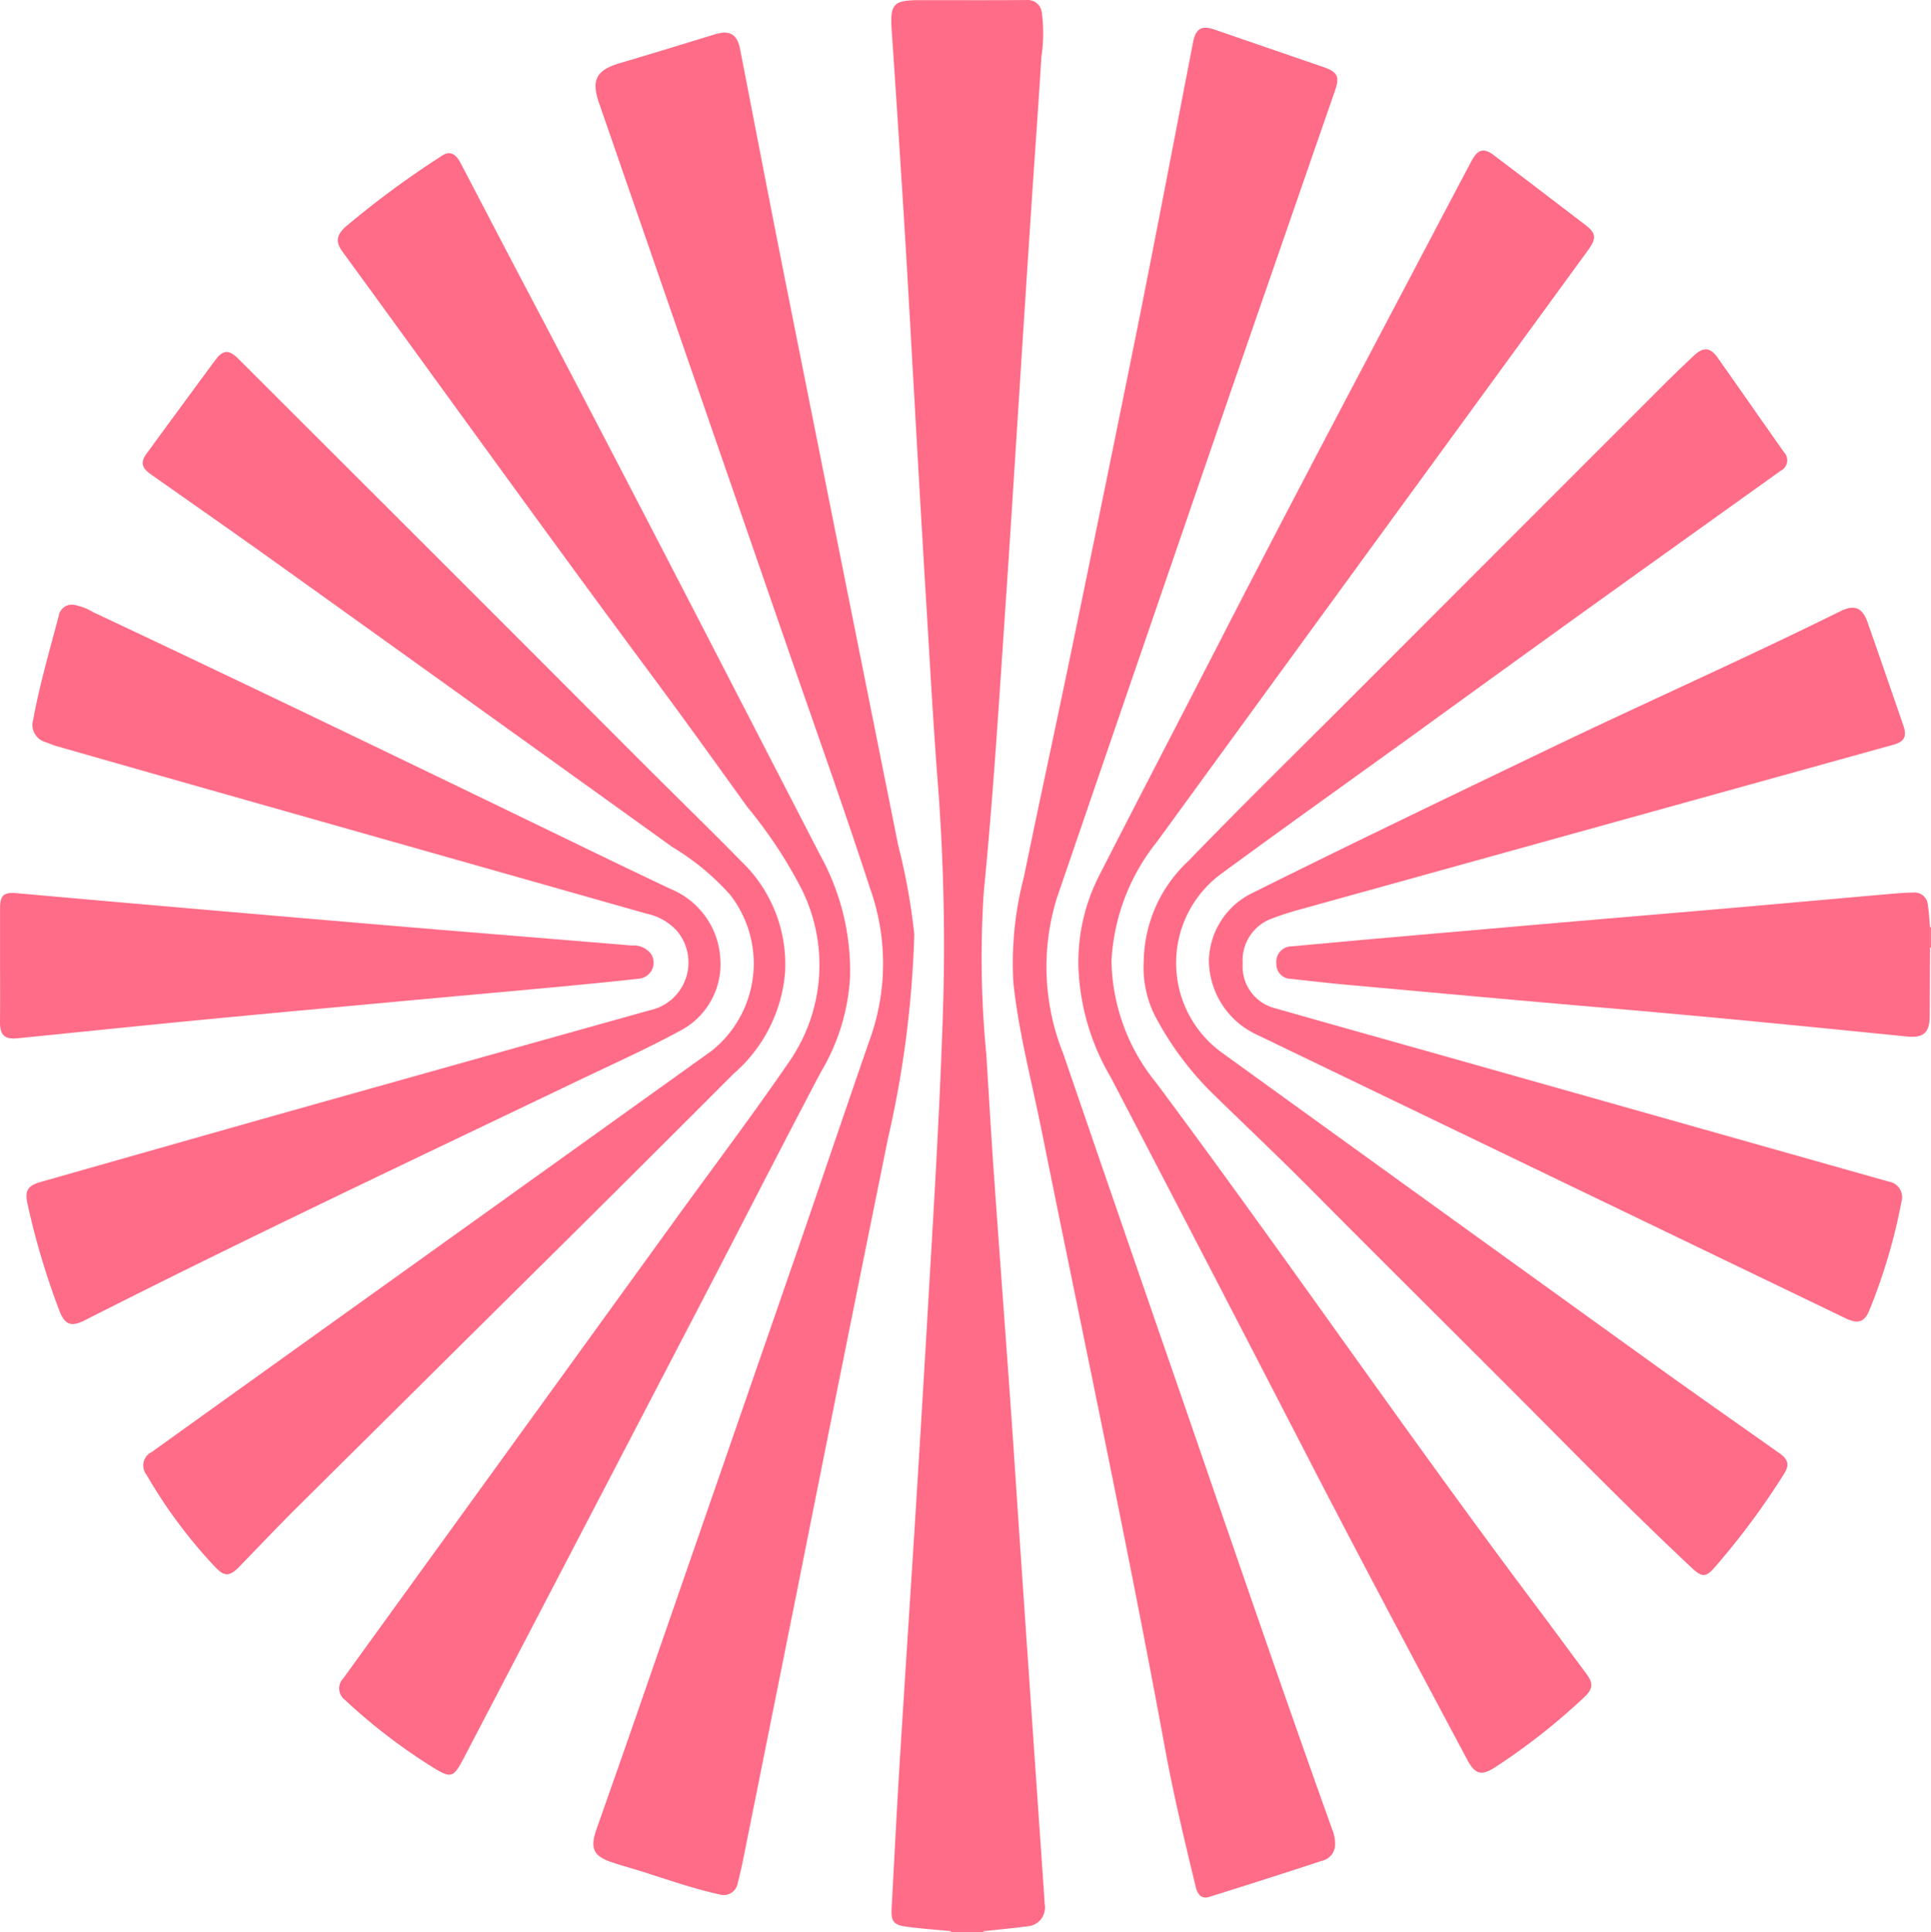 <?xml version="1.0" encoding="utf-8"?>
<svg viewBox="0 0 56.632 56.659" xmlns="http://www.w3.org/2000/svg">
<defs>
<style>
      .cls-1 {
        fill: #f8cad4;
      }

      .cls-2 {
        fill: #fbdfe6;
      }

      .cls-3 {
        fill: #ed6c87;
      }
    </style>
</defs>
<g data-name="Layer 2" id="Layer_2">
<g data-name="Layer 1" id="Layer_1-2">
<g>
<path class="cls-1" d="M28.847,56.63l-.003.028h-.953l-.003-.027Z" style="fill:#ff6c87;stroke:none;"/>
<path class="cls-2" d="M56.605,27.19a.105.105,0,0,1,.027.002v.593l-.014.002-.014-0Z" style="fill:#ff6c87;stroke:none;"/>
<path class="cls-3" d="M28.847,56.63l-.958.001c-.435-.043-.872-.073-1.305-.132-.384-.052-.456-.158-.434-.553.077-1.408.147-2.816.234-4.223.158-2.573.33-5.146.49-7.719q.19-3.055.367-6.112c.151-2.575.306-5.15.397-7.728a62.283,62.283,0,0,0-.127-7.109c-.126-1.596-.215-3.196-.311-4.795Q27,14.965,26.816,11.67c-.092-1.6-.178-3.2-.276-4.799q-.182-2.957-.384-5.913c-.06-.854.016-.954.868-.954,1.024,0,2.047.005,3.071-.003a.418.418,0,0,1,.46.371,4.647,4.647,0,0,1-.013,1.296c-.087,1.419-.191,2.836-.285,4.255q-.184,2.783-.361,5.567c-.133,2.064-.261,4.128-.401,6.191-.192,2.823-.363,5.648-.642,8.465a29.261,29.261,0,0,0,.072,4.753c.074,1.167.14,2.334.222,3.5.155,2.21.322,4.419.479,6.629.107,1.504.203,3.01.306,4.514q.321,4.688.645,9.375c.021.307.043.613.061.92a.55.55,0,0,1-.52.652C29.696,56.547,29.271,56.584,28.847,56.63Z" style="fill:#ff6c87;stroke:none;"/>
<path class="cls-3" d="M26.814,27.399a30.568,30.568,0,0,1-.771,5.986q-1.324,6.518-2.622,13.042-.799,3.982-1.598,7.964c-.055.274-.113.548-.185.818a.419.419,0,0,1-.556.339c-.936-.206-1.831-.552-2.749-.816-.126-.036-.251-.077-.375-.118-.548-.178-.661-.408-.469-.957.37-1.056.743-2.111,1.11-3.168q2.396-6.911,4.789-13.823c.729-2.11,1.44-4.226,2.174-6.334a6.563,6.563,0,0,0-.047-4.287c-.772-2.371-1.613-4.719-2.428-7.076Q20.329,10.996,17.57,3.025c-.239-.69-.079-.972.623-1.178.928-.272,1.853-.559,2.778-.841.431-.131.649-.001.734.434.445,2.283.882,4.568,1.337,6.849Q24.688,16.545,26.345,24.8A18.314,18.314,0,0,1,26.814,27.399Z" style="fill:#ff6c87;stroke:none;"/>
<path class="cls-3" d="M39.156,54.061a.492.492,0,0,1-.382.505q-1.651.541-3.31,1.059c-.232.073-.345-.08-.394-.285-.323-1.339-.647-2.678-.896-4.033C33.057,45.23,31.764,39.189,30.544,33.133c-.289-1.434-.667-2.852-.824-4.312a10.021,10.021,0,0,1,.307-3.098c.462-2.244.949-4.483,1.413-6.726q.971-4.694,1.92-9.391c.557-2.786,1.089-5.578,1.63-8.367.078-.4.248-.503.625-.373q1.596.55,3.194,1.099c.422.145.487.282.341.701q-1.517,4.373-3.031,8.748-2.567,7.461-5.125,14.925a6.833,6.833,0,0,0,.191,4.565q1.741,5.078,3.499,10.15c1.449,4.198,2.884,8.401,4.382,12.581A1.137,1.137,0,0,1,39.156,54.061Z" style="fill:#ff6c87;stroke:none;"/>
<path class="cls-3" d="M31.629,28.395a5.58,5.58,0,0,1,.604-2.713c1.198-2.343,2.414-4.677,3.616-7.018,2.154-4.193,4.366-8.357,6.56-12.529q.375-.713.754-1.425c.178-.335.357-.38.653-.155q1.342,1.017,2.679,2.041c.319.244.333.392.075.746q-2.685,3.685-5.372,7.368-3.635,4.985-7.266,9.973a6.076,6.076,0,0,0-1.334,3.498,5.793,5.793,0,0,0,1.309,3.57c3.758,5.041,7.307,10.234,11.082,15.263.51.679,1.012,1.364,1.519,2.045.231.31.221.46-.059.723a18.744,18.744,0,0,1-2.594,2.038c-.406.264-.592.218-.823-.216-1.565-2.936-3.13-5.873-4.656-8.83q-2.884-5.591-5.792-11.169A6.84,6.84,0,0,1,31.629,28.395Z" style="fill:#ff6c87;stroke:none;"/>
<path class="cls-3" d="M24.931,28.633a6.08,6.08,0,0,1-.86,2.81c-1.183,2.245-2.336,4.507-3.508,6.758q-3.467,6.66-6.941,13.315c-.336.644-.382.652-1.005.262a16.767,16.767,0,0,1-2.495-1.923.422.422,0,0,1-.056-.636q4.88-6.742,9.76-13.484c1.115-1.541,2.263-3.059,3.338-4.628a4.984,4.984,0,0,0,.306-5.111,13.456,13.456,0,0,0-1.556-2.335c-.916-1.276-1.833-2.552-2.769-3.813-3.066-4.129-6.064-8.306-9.095-12.46-.217-.298-.186-.489.088-.741a27.043,27.043,0,0,1,2.814-2.074c.22-.155.402-.084.55.197.616,1.175,1.226,2.353,1.845,3.527,2.937,5.573,5.816,11.176,8.704,16.774A7.013,7.013,0,0,1,24.931,28.633Z" style="fill:#ff6c87;stroke:none;"/>
<path class="cls-3" d="M33.544,28.176a4.082,4.082,0,0,1,1.293-2.912c1.536-1.588,3.114-3.135,4.676-4.698q4.663-4.666,9.328-9.331c.275-.275.558-.543.841-.81.275-.259.479-.241.693.063.65.923,1.295,1.849,1.945,2.772a.342.342,0,0,1-.096.545q-2.818,2.014-5.633,4.033Q43.972,19.723,41.361,21.617c-1.864,1.346-3.738,2.678-5.59,4.04a3.246,3.246,0,0,0,.04,5.193q6.301,4.555,12.611,9.097c1.248.899,2.509,1.779,3.765,2.668.262.186.301.344.132.612a22.027,22.027,0,0,1-2.038,2.743c-.249.287-.371.282-.65.021-1.465-1.372-2.881-2.794-4.294-4.218-2.275-2.292-4.575-4.559-6.849-6.853-.95-.958-1.93-1.884-2.896-2.825a9.211,9.211,0,0,1-1.722-2.312A3.153,3.153,0,0,1,33.544,28.176Z" style="fill:#ff6c87;stroke:none;"/>
<path class="cls-3" d="M23.024,28.521a4.404,4.404,0,0,1-1.511,2.968q-3.47,3.475-6.963,6.925-2.894,2.872-5.791,5.742c-.591.588-1.164,1.192-1.744,1.79-.278.286-.436.294-.711-0a14.652,14.652,0,0,1-2.008-2.7.437.437,0,0,1,.154-.666q3.477-2.495,6.956-4.985,4.735-3.391,9.469-6.783a3.276,3.276,0,0,0,.543-4.567,7.244,7.244,0,0,0-1.701-1.407Q13.899,20.655,8.074,16.485c-1.206-.863-2.423-1.711-3.635-2.565-.292-.206-.329-.359-.133-.627q.998-1.367,2.004-2.728c.232-.313.403-.32.681-.042q3.12,3.114,6.24,6.23Q15.93,19.451,18.625,22.154c1.094,1.093,2.201,2.172,3.285,3.275A4.184,4.184,0,0,1,23.024,28.521Z" style="fill:#ff6c87;stroke:none;"/>
<path class="cls-3" d="M35.455,28.135a2.259,2.259,0,0,1,1.28-1.951c2.866-1.429,5.754-2.812,8.64-4.199,2.857-1.372,5.756-2.655,8.597-4.06.412-.204.647-.112.8.324q.53,1.514,1.051,3.032c.11.318.026.47-.301.56q-8.676,2.408-17.352,4.816a9.012,9.012,0,0,0-.873.281,1.3,1.3,0,0,0-.851,1.316,1.263,1.263,0,0,0,.974,1.319c1.687.481,3.376.954,5.064,1.43q6.139,1.734,12.277,3.469c.21.059.42.118.631.177a.466.466,0,0,1,.373.596,16.686,16.686,0,0,1-.942,3.182c-.142.346-.334.406-.698.23q-2.892-1.392-5.783-2.785-5.745-2.766-11.49-5.534A2.415,2.415,0,0,1,35.455,28.135Z" style="fill:#ff6c87;stroke:none;"/>
<path class="cls-3" d="M2.141,17.732a1.677,1.677,0,0,1,.595.221c4.489,2.112,8.958,4.267,13.423,6.429,1.172.567,2.342,1.137,3.52,1.692a2.35,2.35,0,0,1,1.447,2.047,2.201,2.201,0,0,1-1.209,2.121c-.971.526-1.982.978-2.979,1.456-4.827,2.314-9.671,4.594-14.446,7.016-.411.208-.592.136-.755-.29a22.149,22.149,0,0,1-.93-3.12c-.085-.382-.001-.533.38-.642Q4.578,33.697,7.97,32.736q5.538-1.558,11.078-3.108a1.434,1.434,0,0,0,.804-2.331,1.674,1.674,0,0,0-.885-.503q-6.575-1.864-13.15-3.729-2.081-.591-4.161-1.186c-.11-.032-.216-.079-.323-.118A.52.52,0,0,1,.97,21.123c.188-1.037.486-2.047.753-3.065A.39.39,0,0,1,2.141,17.732Z" style="fill:#ff6c87;stroke:none;"/>
<path class="cls-3" d="M56.605,27.19l0.0.597q-.005.997-.01,1.994c-.002.501-.178.664-.674.614-2.937-.296-5.875-.587-8.816-.838-2.461-.21-4.92-.435-7.38-.658-.62-.056-1.24-.123-1.858-.194a.429.429,0,0,1-.434-.449.452.452,0,0,1,.448-.505c.947-.085,1.893-.174,2.84-.257q2.817-.247,5.634-.49c1.437-.124,2.875-.243,4.312-.368,1.579-.138,3.158-.281,4.738-.419.234-.021.468-.04.703-.043a.389.389,0,0,1,.43.347C56.572,26.741,56.583,26.966,56.605,27.19Z" style="fill:#ff6c87;stroke:none;"/>
<path class="cls-3" d="M.002,28.317c0-.566-.001-1.131 0-1.697.001-.369.114-.461.484-.428q2.671.238,5.343.47,3.104.269,6.209.531c2.167.181,4.335.354,6.502.535a.623.623,0,0,1,.559.255.471.471,0,0,1-.359.716c-.868.098-1.739.181-2.609.262-1.491.139-2.982.271-4.473.409-1.958.181-3.917.36-5.875.549-1.757.17-3.512.353-5.269.528-.386.038-.518-.096-.514-.483C.006,29.415.002,28.866.002,28.317Z" style="fill:#ff6c87;stroke:none;"/>
</g>
</g>
</g>
</svg>